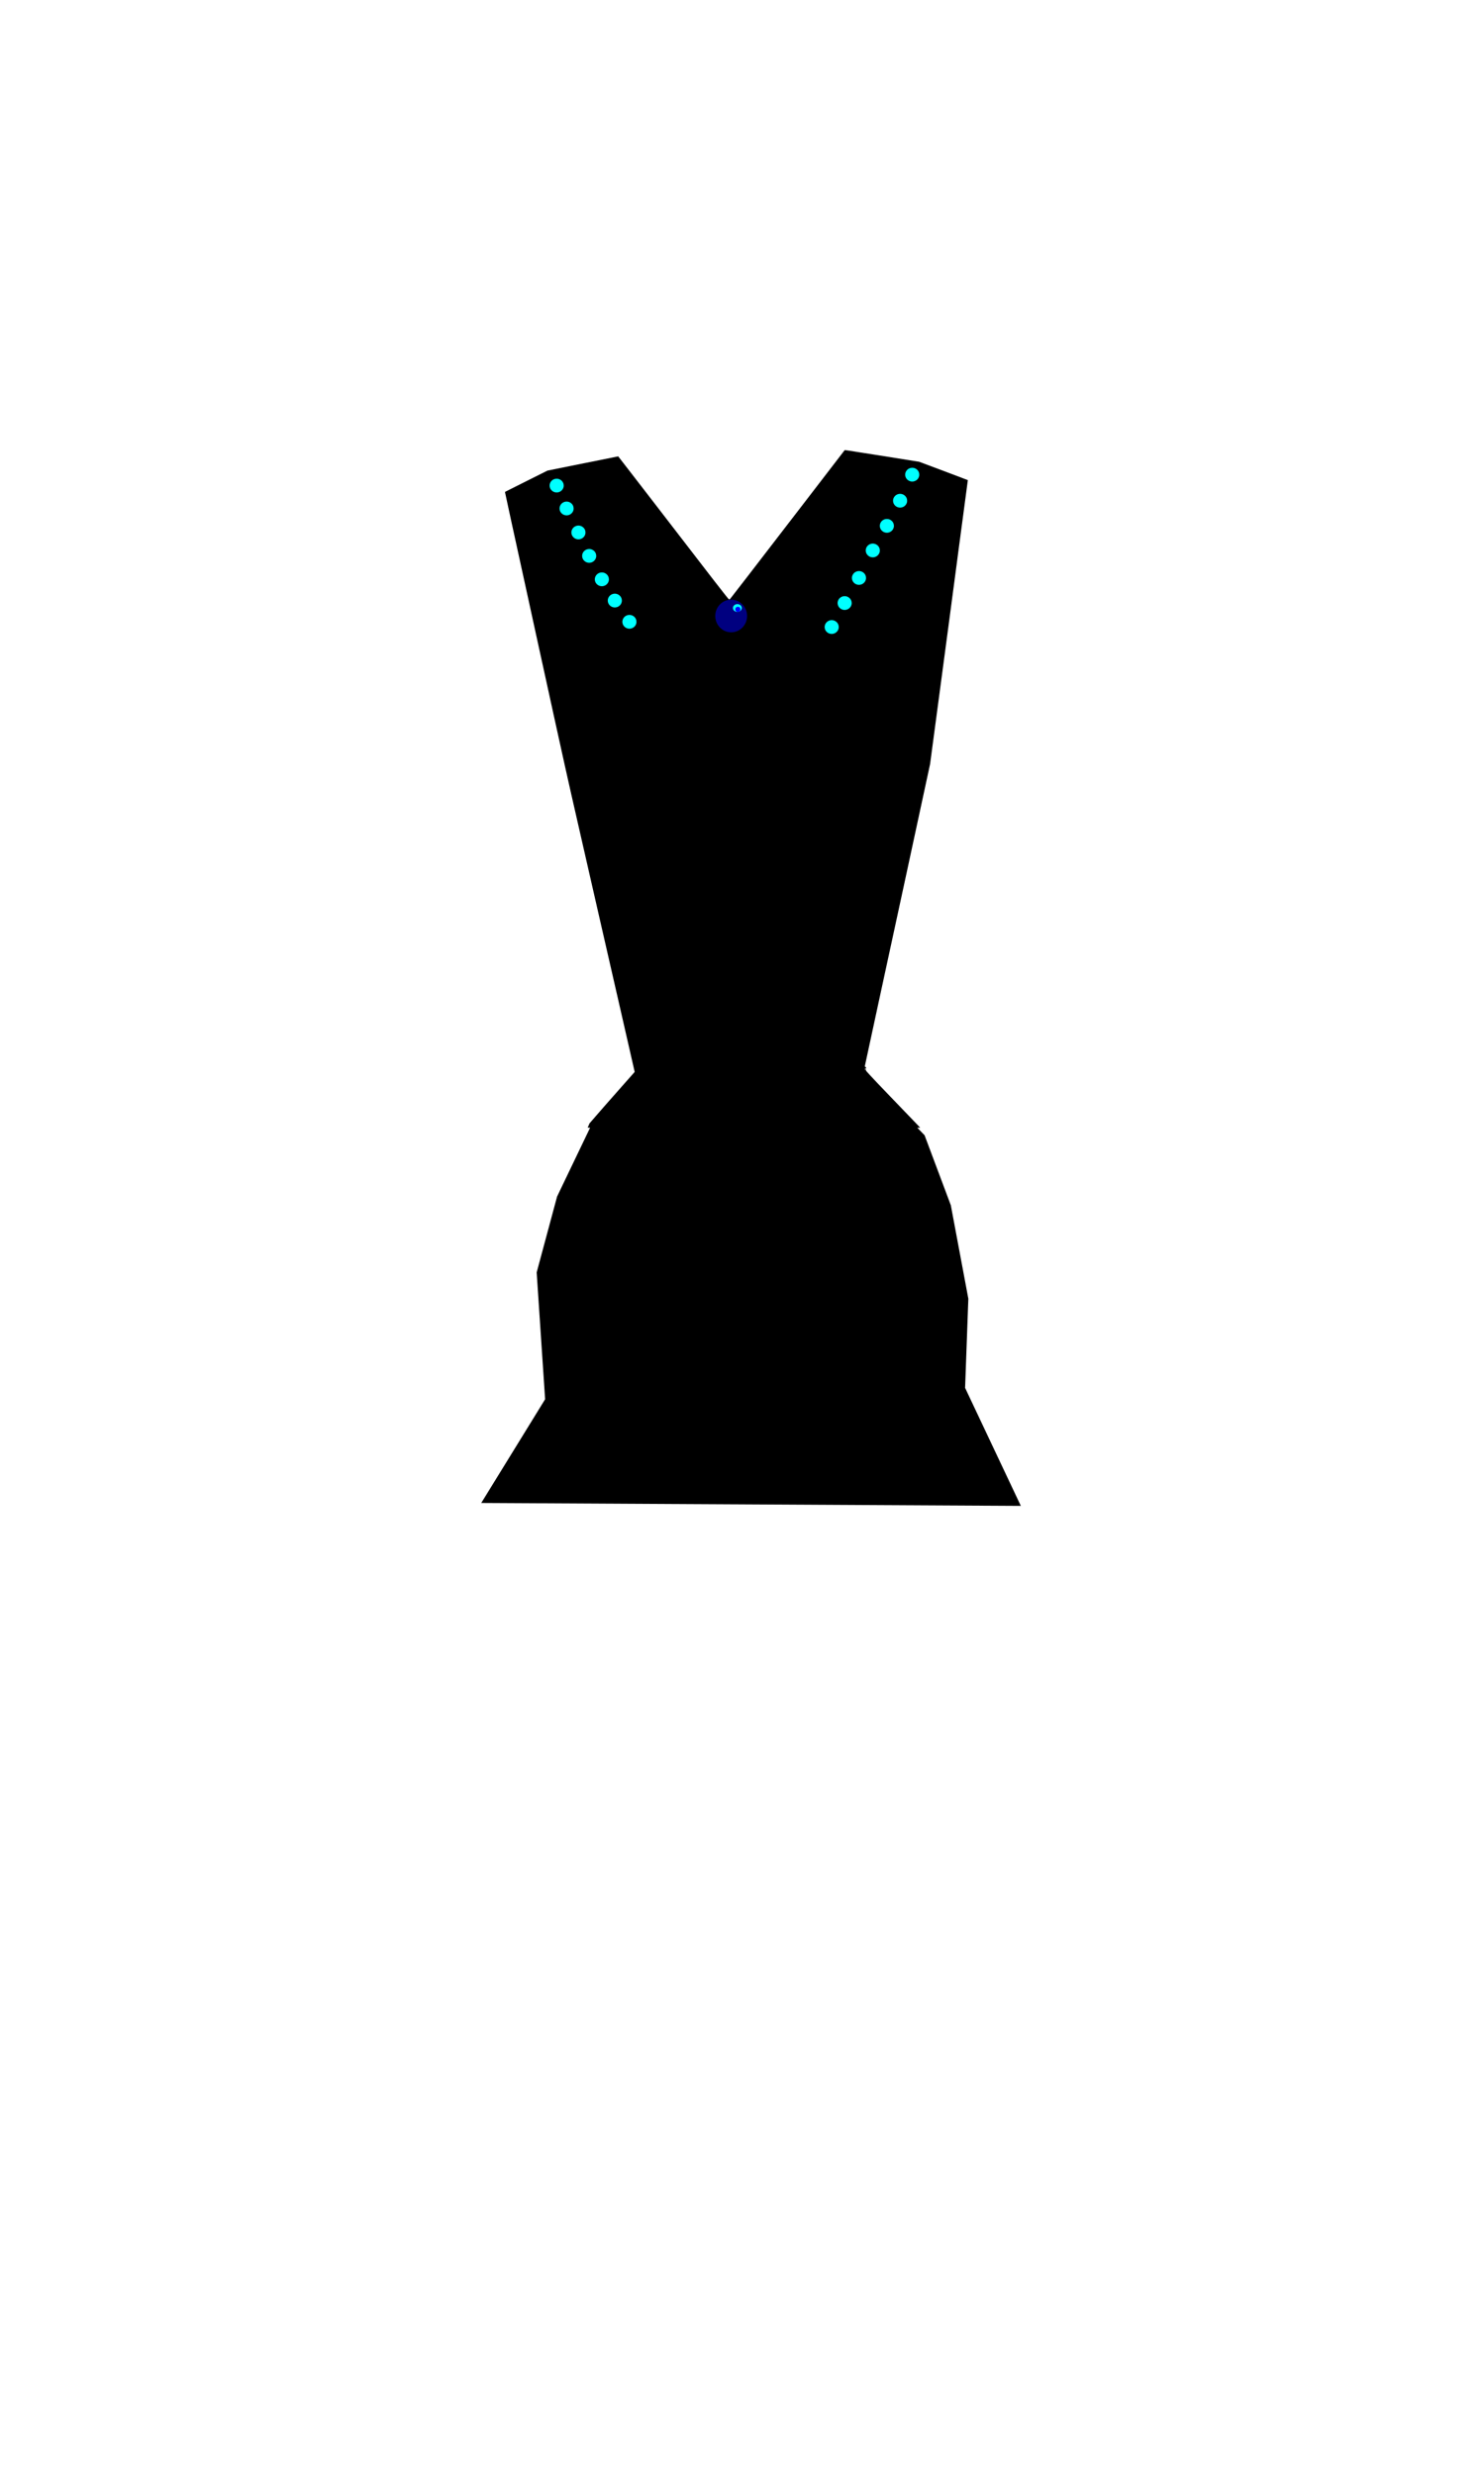 <?xml version="1.0" encoding="UTF-8" standalone="no"?>
<!-- Generator: Adobe Illustrator 23.0.1, SVG Export Plug-In . SVG Version: 6.00 Build 0)  -->

<svg
   xmlns:dc="http://purl.org/dc/elements/1.1/"
   xmlns:cc="http://creativecommons.org/ns#"
   xmlns:rdf="http://www.w3.org/1999/02/22-rdf-syntax-ns#"
   xmlns:svg="http://www.w3.org/2000/svg"
   xmlns="http://www.w3.org/2000/svg"
   xmlns:sodipodi="http://sodipodi.sourceforge.net/DTD/sodipodi-0.dtd"
   xmlns:inkscape="http://www.inkscape.org/namespaces/inkscape"
   version="1.1"
   id="Layer_1"
   x="0px"
   y="0px"
   viewBox="0 0 300 500"
   style="enable-background:new 0 0 300 500;"
   xml:space="preserve"
   sodipodi:docname="male_hourglass_dress.svg"
   inkscape:version="0.92.3 (2405546, 2018-03-11)"><defs
   id="defs3779" /><sodipodi:namedview
   pagecolor="#ffffff"
   bordercolor="#666666"
   borderopacity="1"
   objecttolerance="10"
   gridtolerance="10"
   guidetolerance="10"
   inkscape:pageopacity="0"
   inkscape:pageshadow="2"
   inkscape:window-width="1920"
   inkscape:window-height="1001"
   id="namedview3777"
   showgrid="false"
   inkscape:zoom="4.1875"
   inkscape:cx="168.59657"
   inkscape:cy="272.2741"
   inkscape:window-x="-9"
   inkscape:window-y="-9"
   inkscape:window-maximized="1"
   inkscape:current-layer="Layer_1" />
<style
   type="text/css"
   id="style3748">
	.st0{fill:#03A1B5;}
	.st1{fill:#FAD2B4;}
	.st2{fill:#FBC59F;}
	.st3{opacity:0.14;fill:#422200;enable-background:new    ;}
</style>

<path
   id="path4672"
   style="fill:#000000;fill-opacity:1;stroke-width:0.112"
   d="m 124.705,200.822 c -0.032,-0.108 -1.818,-7.914 -3.97,-17.348 -2.152,-9.434 -4.545,-19.918 -5.317,-23.298 -1.186,-5.193 -3.918,-17.623 -12.13,-55.193 -0.671,-3.069 -1.208,-5.59 -1.194,-5.603 0.014,-0.012 1.952,-0.985 4.306,-2.162 l 4.281,-2.139 7.117,-1.436 c 3.914,-0.79 7.154,-1.414 7.199,-1.388 0.045,0.026 3.11,3.98 6.812,8.786 12.565,16.314 15.089,19.577 15.355,19.854 0.265,0.275 0.267,0.275 0.477,0.056 0.116,-0.121 5.352,-6.908 11.635,-15.082 6.283,-8.174 11.508,-14.876 11.611,-14.894 0.103,-0.018 3.504,0.496 7.557,1.141 l 7.369,1.174 4.805,1.802 c 2.643,0.991 4.859,1.835 4.925,1.876 0.082,0.05 -1.083,9.101 -3.7,28.735 l -3.821,28.661 -4.993,23.13 c -2.746,12.722 -5.019,23.218 -5.051,23.326 -0.043,0.143 -0.176,0.196 -0.497,0.196 -0.242,0 -0.439,-0.041 -0.439,-0.091 0,-0.05 1.807,-8.46 4.014,-18.689 2.208,-10.229 4.494,-20.835 5.08,-23.57 l 1.065,-4.972 3.362,-25.309 c 1.849,-13.92 3.52,-26.504 3.714,-27.965 0.307,-2.314 0.332,-2.676 0.191,-2.812 -0.089,-0.086 -2.116,-0.889 -4.504,-1.785 l -4.343,-1.63 -6.652,-1.062 c -3.659,-0.584 -6.703,-1.062 -6.766,-1.062 -0.063,0 -0.08,0.034 -0.038,0.076 0.042,0.042 -0.066,0.136 -0.24,0.209 -0.174,0.073 -0.485,0.353 -0.692,0.622 l -0.375,0.489 0.554,-0.531 c 0.641,-0.614 0.631,-0.612 2.58,-0.36 4.97,0.642 16.144,3.484 19.152,4.871 l 0.771,0.355 v 0.743 c 0,2.432 -4.623,37.454 -6.992,52.972 -0.695,4.555 -0.635,4.263 -7.794,37.768 l -2.495,11.677 -25.245,0.028 -25.245,0.028 -0.528,-2.262 c -0.291,-1.244 -0.959,-4.098 -1.486,-6.341 -0.897,-3.824 -3.404,-14.722 -5.575,-24.241 -0.564,-2.474 -1.024,-4.253 -1.124,-4.354 -0.153,-0.153 -0.17,-0.146 -0.17,0.066 0,0.13 1.886,8.496 4.19,18.592 2.305,10.096 4.19,18.397 4.19,18.449 0,0.051 -0.198,0.093 -0.439,0.093 -0.322,0 -0.455,-0.052 -0.497,-0.196 z m -7.254,-37.489 c -0.031,-0.138 -0.246,-1.121 -0.478,-2.184 -0.342,-1.572 -0.454,-1.925 -0.598,-1.896 -0.104,0.021 -0.164,0.128 -0.145,0.256 0.074,0.514 0.843,3.7 0.936,3.879 0.147,0.282 0.352,0.242 0.285,-0.056 z m -1.011,-4.581 c -0.493,-1.984 -12.525,-56.779 -12.646,-57.587 -0.124,-0.829 0.535,-1.467 2.627,-2.546 2.163,-1.115 4.96,-2.105 8.092,-2.863 2.498,-0.604 8.408,-1.785 8.936,-1.785 0.365,0 0.53,0.086 1.007,0.525 1.77,1.63 3.37,3.571 10.346,12.548 3.884,4.999 8.601,10.955 9.806,12.385 0.523,0.62 0.223,0.079 -0.442,-0.799 -3.238,-4.272 -18.472,-23.998 -19.345,-25.051 l -0.278,-0.335 -6.83,1.367 -6.83,1.367 -3.656,1.873 c -2.011,1.03 -3.75,1.929 -3.864,1.997 -0.202,0.119 -0.196,0.182 0.15,1.788 2.07,9.615 11.706,53.61 12.233,55.858 0.358,1.528 0.351,1.508 0.573,1.508 0.134,0 0.166,-0.068 0.121,-0.251 z m 33.31,-38.55 c 1.099,-1.367 4.757,-6.031 8.129,-10.364 3.372,-4.333 7.24,-9.259 8.596,-10.947 1.356,-1.688 2.536,-3.171 2.621,-3.296 0.349,-0.508 -0.259,0.167 -1.317,1.46 -1.007,1.231 -1.491,1.683 -1.317,1.229 0.04,-0.103 0.558,-0.827 1.153,-1.608 0.594,-0.781 0.978,-1.319 0.853,-1.196 -0.205,0.201 -3.486,4.458 -15.071,19.555 -5.458,7.112 -5.743,7.489 -5.743,7.575 0,0.043 0.022,0.079 0.049,0.079 0.027,0 0.948,-1.119 2.047,-2.486 z m -4.245,0.14 c -0.077,-0.123 -0.186,-0.223 -0.242,-0.223 -0.056,0 -0.011,0.101 0.1,0.223 0.111,0.123 0.22,0.223 0.242,0.223 0.022,0 -0.023,-0.101 -0.1,-0.223 z m 24.602,-25.903 c 0.385,-0.45 0.68,-0.837 0.656,-0.861 -0.024,-0.024 -0.39,0.363 -0.814,0.861 -0.423,0.498 -0.718,0.886 -0.656,0.861 0.062,-0.024 0.428,-0.412 0.814,-0.861 z m -0.479,-0.356 c 0.535,-0.694 0.928,-1.298 0.578,-0.888 -0.291,0.341 -1.172,1.506 -1.262,1.671 -0.142,0.258 0.059,0.029 0.684,-0.782 z m 1.392,-1.806 c 0.35,-0.491 0.162,-0.374 -0.253,0.158 -0.204,0.261 -0.281,0.404 -0.172,0.317 0.109,-0.087 0.3,-0.3 0.424,-0.475 z m 0.911,-0.279 c -0.076,-0.031 -0.227,-0.032 -0.335,-0.004 -0.109,0.028 -0.047,0.053 0.138,0.056 0.184,0.002 0.273,-0.021 0.198,-0.052 z M 118.824,227.775 c 0,-0.033 0.108,-0.272 0.24,-0.531 0.231,-0.454 1.237,-1.624 6.707,-7.807 l 2.536,-2.867 -7.147,-31.27 c -4.553,-19.919 -8.933,-39.443 -12.067,-53.785 -2.706,-12.384 -5.393,-24.676 -5.97,-27.317 -0.577,-2.641 -1.039,-4.81 -1.027,-4.82 0.012,-0.011 1.946,-0.981 4.297,-2.156 l 4.275,-2.136 7.157,-1.439 7.157,-1.439 1.482,1.914 c 0.815,1.053 5.298,6.867 9.961,12.921 9.956,12.924 10.891,14.128 10.987,14.156 0.04,0.012 0.346,-0.34 0.68,-0.782 0.53,-0.701 22.546,-29.329 22.654,-29.458 0.046,-0.054 -0.011,-0.063 8.827,1.346 l 6.277,1.001 4.785,1.795 c 2.632,0.987 4.839,1.828 4.904,1.868 0.081,0.05 -1.107,9.263 -3.704,28.735 l -3.823,28.661 -6.61,30.617 c -3.636,16.839 -6.635,30.717 -6.665,30.84 -0.043,0.175 1.115,1.437 5.342,5.823 2.968,3.08 5.518,5.732 5.667,5.894 l 0.271,0.295 h -0.614 -0.614 l -5.523,-5.722 c -3.936,-4.078 -5.517,-5.788 -5.503,-5.95 0.011,-0.125 2.062,-9.681 4.558,-21.235 2.495,-11.554 5.515,-25.558 6.711,-31.12 l 2.174,-10.113 3.688,-27.746 c 2.029,-15.26 3.688,-27.89 3.688,-28.065 0,-0.365 0.611,-0.099 -5.369,-2.339 l -3.637,-1.363 -7.176,-1.146 -7.176,-1.146 -0.208,0.229 c -0.241,0.266 -20.115,26.119 -22.801,29.66 -0.391,0.515 -0.64,0.915 -0.554,0.888 0.236,-0.074 2.915,-3.434 9.965,-12.495 8.439,-10.848 12.131,-15.46 13.76,-17.19 l 0.561,-0.596 0.897,0.075 c 4.515,0.378 16.66,3.367 20.312,5 l 0.754,0.337 v 0.688 c 0,1.616 -1.637,14.586 -4.254,33.698 -2.45,17.897 -3.104,22.088 -4.408,28.27 -2.073,9.832 -11.878,55.725 -11.959,55.982 -0.064,0.201 -2.858,1.856 -4.577,2.71 -2.758,1.371 -5.185,1.993 -9.051,2.317 -2.305,0.193 -9.821,0.264 -13.688,0.129 -7.751,-0.271 -11.349,-0.869 -13.933,-2.314 -1.306,-0.73 -1.492,-0.998 -2.029,-2.906 -1.608,-5.717 -6.351,-25.667 -11.021,-46.363 -0.652,-2.888 -1.262,-5.491 -1.357,-5.783 -0.177,-0.55 -0.377,-0.706 -0.377,-0.296 0,0.129 2.693,12.034 5.985,26.455 3.292,14.421 5.995,26.275 6.006,26.344 0.011,0.068 -1.972,2.386 -4.409,5.149 -2.436,2.764 -4.573,5.233 -4.749,5.486 -0.288,0.416 -0.366,0.462 -0.794,0.466 -0.261,0.002 -0.475,-0.023 -0.475,-0.056 z m -1.341,-64.303 c 0,-0.062 -0.201,-1.017 -0.447,-2.122 -0.246,-1.106 -0.447,-2.031 -0.447,-2.056 0,-0.025 -0.102,-0.019 -0.227,0.013 -0.146,0.038 -0.207,0.124 -0.171,0.241 0.031,0.1 0.233,0.952 0.45,1.893 0.217,0.941 0.446,1.809 0.51,1.928 0.122,0.228 0.331,0.293 0.331,0.103 z m -1.006,-4.549 c 0,-0.018 -0.657,-2.986 -1.459,-6.597 -2.483,-11.172 -11.006,-50.009 -11.181,-50.949 -0.142,-0.766 0.038,-1.115 0.906,-1.754 1.961,-1.444 6.177,-3.062 10.505,-4.031 3.056,-0.685 7.145,-1.503 7.897,-1.58 l 0.706,-0.072 1.075,1.049 c 1.839,1.794 3.221,3.482 9.596,11.72 5.833,7.536 10.313,13.135 10.424,13.024 0.049,-0.049 -3.194,-4.289 -13.762,-17.997 -6.38,-8.276 -6.51,-8.436 -6.817,-8.436 -0.137,0 -3.235,0.605 -6.884,1.344 l -6.635,1.344 -3.792,1.923 c -2.086,1.058 -3.815,1.983 -3.843,2.057 -0.028,0.074 0.303,1.759 0.737,3.745 12.764,58.466 12.045,55.243 12.318,55.243 0.115,0 0.209,-0.015 0.209,-0.032 z m 30.952,-36.39 c 0,-0.023 -0.088,-0.111 -0.196,-0.196 -0.177,-0.139 -0.181,-0.135 -0.042,0.042 0.146,0.186 0.238,0.245 0.238,0.153 z m -1.341,-1.453 c 0,-0.023 -0.088,-0.111 -0.196,-0.196 -0.177,-0.139 -0.181,-0.135 -0.042,0.042 0.146,0.186 0.238,0.245 0.238,0.153 z m -0.575,-0.739 c -0.136,-0.184 -0.272,-0.309 -0.302,-0.279 -0.05,0.05 0.417,0.613 0.509,0.613 0.022,0 -0.071,-0.15 -0.207,-0.334 z m -26.523,107.088 c 0.093,-0.223 0.169,-0.423 0.169,-0.445 0,-0.022 2.059,-2.375 4.576,-5.23 l 4.576,-5.19 -7.148,-31.268 c -5.205,-22.765 -8.76,-38.652 -13.074,-58.421 -3.259,-14.934 -5.948,-27.229 -5.975,-27.322 -0.036,-0.126 1.054,-0.718 4.281,-2.324 l 4.329,-2.155 7.127,-1.435 7.127,-1.435 0.922,1.189 c 0.507,0.654 5.54,7.187 11.185,14.519 5.645,7.331 10.302,13.315 10.349,13.297 0.047,-0.018 5.304,-6.821 11.681,-15.117 6.377,-8.297 11.614,-15.108 11.636,-15.136 0.023,-0.028 3.421,0.489 7.552,1.149 l 7.51,1.2 4.922,1.846 4.922,1.846 -0.813,6.112 c -0.447,3.362 -2.168,16.269 -3.824,28.684 l -3.011,22.572 -6.657,30.835 -6.657,30.835 0.371,0.396 c 0.204,0.218 2.501,2.609 5.105,5.313 2.603,2.704 4.987,5.181 5.296,5.503 l 0.563,0.587 h -0.614 -0.614 l -5.545,-5.744 -5.545,-5.744 0.15,-0.709 c 0.083,-0.39 1.784,-8.276 3.78,-17.526 1.997,-9.249 4.963,-23.002 6.591,-30.561 l 2.961,-13.744 3.694,-27.823 c 2.032,-15.303 3.717,-27.954 3.745,-28.114 0.05,-0.287 0.004,-0.308 -4.496,-1.991 l -4.547,-1.701 -7.207,-1.152 c -3.964,-0.634 -7.212,-1.146 -7.219,-1.138 -1.59,1.999 -23.607,30.739 -23.574,30.772 0.027,0.027 0.105,0.015 0.174,-0.027 0.173,-0.107 3.868,-4.751 7.335,-9.22 1.597,-2.059 4.231,-5.453 5.851,-7.542 5.161,-6.654 9.514,-12.019 10.598,-13.062 l 0.452,-0.435 0.964,0.078 c 4.46,0.362 17.194,3.518 20.281,5.027 l 0.726,0.355 -0.03,0.945 c -0.106,3.324 -6.142,48.14 -7.674,56.983 -0.09,0.522 -3.045,14.418 -6.566,30.878 l -6.401,29.928 -1.757,1.057 c -5.771,3.471 -8.715,4.074 -19.865,4.071 -8.459,-0.002 -13.233,-0.355 -16.715,-1.234 -2.073,-0.524 -4.007,-1.586 -4.451,-2.444 -0.715,-1.382 -6.451,-25.333 -12.198,-50.926 -0.656,-2.924 -0.781,-3.358 -0.947,-3.314 -0.175,0.046 -0.179,0.106 -0.045,0.683 0.391,1.688 11.913,52.162 11.931,52.27 0.012,0.069 -2.055,2.473 -4.594,5.344 -2.538,2.87 -4.671,5.341 -4.739,5.49 -0.103,0.227 -0.203,0.271 -0.61,0.271 h -0.486 z m -2.126,-66.755 c -1.479,-6.515 -4.913,-22.055 -8.332,-37.709 -2.027,-9.28 -3.935,-17.976 -4.239,-19.324 -0.305,-1.348 -0.554,-2.594 -0.554,-2.768 0,-1.025 2.84,-2.679 6.954,-4.049 2.358,-0.786 3.309,-1.021 8.411,-2.086 2.828,-0.59 4.358,-0.862 4.581,-0.814 0.224,0.048 0.708,0.447 1.461,1.204 1.73,1.739 3.332,3.72 10.045,12.417 3.613,4.681 8.786,11.192 9.498,11.956 0.354,0.379 0.387,0.396 0.218,0.112 -0.11,-0.184 -4.72,-6.206 -10.245,-13.381 -8.711,-11.312 -10.078,-13.038 -10.288,-12.989 -0.133,0.031 -3.216,0.657 -6.85,1.39 l -6.608,1.334 -3.868,1.933 c -2.869,1.434 -3.868,1.983 -3.868,2.128 0,0.268 11.357,52.244 12.769,58.439 0.852,3.736 1.182,5.006 1.309,5.032 0.093,0.019 0.182,0.007 0.198,-0.028 0.016,-0.035 -0.25,-1.294 -0.592,-2.798 z m 30.565,-38.139 c 0,-0.021 -0.113,-0.134 -0.251,-0.251 l -0.251,-0.213 0.213,0.251 c 0.2,0.236 0.29,0.302 0.29,0.213 z m -1.341,-1.456 c 0,-0.023 -0.088,-0.111 -0.196,-0.196 -0.177,-0.139 -0.181,-0.135 -0.042,0.042 0.146,0.186 0.238,0.245 0.238,0.153 z m -0.563,-0.746 c -0.134,-0.188 -0.272,-0.313 -0.306,-0.279 -0.057,0.057 0.402,0.621 0.505,0.621 0.024,0 -0.066,-0.154 -0.199,-0.342 z m -42.888,176.158 c 2.154,-3.486 4.665,-7.532 5.581,-8.992 l 1.665,-2.653 0.011,4.481 c 0.006,2.464 0.183,6.511 0.393,8.992 l 0.381,4.511 h -5.973 -5.973 z m 24.295,6.486 -15.697,-0.167 -0.364,-2.202 c -0.2,-1.211 -0.367,-5.566 -0.37,-9.677 -0.009,-10.061 0.084,-10.138 10.417,-8.676 3.459,0.49 7.055,0.47 14.383,-0.077 7.461,-0.557 10.074,-0.567 11.055,-0.042 1.245,0.666 1.285,1.009 1.285,10.985 v 10.298 l -2.506,-0.137 c -1.378,-0.075 -9.569,-0.212 -18.203,-0.304 z m -11.705,-21.918 -3.817,-0.34 -0.424,-2.358 c -0.233,-1.297 -0.678,-6.692 -0.988,-11.989 l -0.564,-9.63 2.337,-7.764 c 3.695,-12.272 7.635,-19.867 14.492,-27.933 l 2.61,-3.071 2.161,1.42 c 3.141,2.064 6.247,2.592 17.786,3.022 11.646,0.434 14.787,-0.063 21.353,-3.377 l 3.694,-1.865 4.663,4.944 c 6.385,6.77 8.827,10.74 11.286,18.345 3.126,9.671 4.469,18.497 4.458,29.304 -0.007,6.643 -0.214,9.289 -0.768,9.809 -0.65,0.611 -25.445,2.059 -34.809,2.032 l -2.211,-0.006 v -10.003 c 0,-9.469 -0.064,-10.037 -1.204,-10.647 -2.112,-1.13 -5.32,-0.468 -6.697,1.382 -1.095,1.471 -1.261,2.637 -1.439,10.082 l -0.201,8.418 -8.349,0.382 c -9.196,0.421 -17.513,0.365 -23.368,-0.158 z m 32.721,9.536 c -0.753,-21.589 -0.604,-25.535 1.061,-28.077 0.757,-1.155 1.512,-1.552 2.954,-1.552 4.09,0 3.944,-0.74 4.347,21.975 l 0.363,20.478 h -4.139 -4.139 z m 46.575,3.243 c 0.229,-5.27 0.592,-9.773 0.807,-10.007 0.291,-0.317 8.082,15.466 9.406,19.055 0.108,0.293 -2.239,0.533 -5.216,0.533 h -5.413 z m -37.738,7.075 c -0.199,-1.378 -0.282,-6.088 -0.184,-10.466 l 0.179,-7.96 9.729,-0.364 c 5.351,-0.2 13.944,-0.569 19.097,-0.82 l 9.368,-0.456 -0.392,6.716 c -0.216,3.694 -0.552,8.772 -0.747,11.286 l -0.355,4.57 h -18.166 -18.166 z m -37.741,-19.353 c -1.621,-0.319 -4.072,-0.445 -5.446,-0.281 -3.057,0.365 -2.816,1.229 -3.705,-13.306 l -0.671,-10.976 2.146,-7.786 c 2.99,-10.845 7.697,-20.275 13.385,-26.816 l 4.314,-4.961 1.474,1.386 c 2.37,2.228 4.367,2.665 15.211,3.323 13.02,0.79 17.482,0.24 23.784,-2.936 l 4.502,-2.268 5.276,5.651 c 6.439,6.897 7.615,8.748 10.335,16.264 4.055,11.207 5.983,26.456 4.79,37.878 l -0.372,3.558 -7.441,0.441 c -4.092,0.242 -12.549,0.604 -18.792,0.803 l -11.351,0.363 7.4e-4,-10.076 7.5e-4,-10.076 -1.502,-0.684 c -2.346,-1.069 -4.65,-0.823 -6.009,0.642 -1.429,1.541 -2.045,6.063 -1.947,14.298 l 0.063,5.307 -4,0.024 c -2.2,0.013 -7.847,0.2 -12.549,0.416 -4.968,0.228 -9.785,0.149 -11.498,-0.187 z m 22.7,-60.071 c -6.425,-0.474 -9.658,-1.433 -11.247,-3.337 -0.899,-1.077 -12.382,-50.724 -22.076,-95.453 -2.46,-11.35 -4.606,-21.09 -4.769,-21.644 -0.453,-1.541 5.802,-4.411 12.608,-5.785 3.153,-0.637 6.294,-1.289 6.98,-1.449 1.052,-0.245 3.02,2.015 12.574,14.448 6.229,8.107 11.558,14.596 11.841,14.421 0.283,-0.175 5.714,-7.077 12.068,-15.338 6.354,-8.261 11.874,-15.018 12.265,-15.015 4.272,0.023 20.682,4.145 22.084,5.547 0.381,0.381 -6.906,54.185 -8.073,59.603 -0.629,2.919 -3.735,17.415 -6.903,32.214 l -5.76,26.907 -2.382,1.438 c -4.552,2.747 -7.827,3.526 -15.649,3.719 -4.054,0.1 -10.156,-0.024 -13.561,-0.275 z M 237.618,57.193 Z M 102.594,99.646 110.849,95.519 124.8,92.7 v 0 l 22.606,29.352 23.585,-30.66 14.741,2.358 9.434,3.538 L 187.6,154.1 l -13.4,62.1 12.71,13.163 5.307,14.151 3.538,18.868 L 195.1,280.4 206.368,304.245 97.288,303.656 110.2,282.7 108.491,257.075 112.618,241.745 119.693,227.005 128.8,216.7 l -14.4,-63 z" /><path
   style="fill:none;stroke:#000000;stroke-width:1px;stroke-linecap:butt;stroke-linejoin:miter;stroke-opacity:1"
   d="m 128.8,216.7 c 0.124,0.087 0.248,0.174 0.372,0.261 0.037,0 0.078,-0.017 0.112,0 0.047,0.024 0.065,0.088 0.112,0.112 0.072,0.036 0.565,-0.035 0.67,0 0.079,0.026 0.144,0.085 0.223,0.112 0.035,0.012 0.076,-0.009 0.112,0 0.114,0.029 0.221,0.083 0.335,0.112 0.16,0.04 0.531,-0.047 0.67,0 0.05,0.017 0.062,0.095 0.112,0.112 0.071,0.024 0.149,0 0.223,0 0.112,0 0.223,0 0.335,0 0.074,0 0.151,-0.018 0.223,0 0.081,0.02 0.143,0.091 0.223,0.112 0.088,0.022 0.554,0 0.67,0 0.484,0 0.968,0 1.453,0 0.745,0 1.49,0 2.235,0 0.261,0 0.521,0 0.782,0 0.149,0 0.299,0.018 0.447,0 0.152,-0.019 0.294,-0.095 0.447,-0.112 0.185,-0.021 0.374,0.023 0.559,0 0.117,-0.015 0.219,-0.095 0.335,-0.112 0.147,-0.021 0.298,0 0.447,0 0.298,0 0.596,0 0.894,0 0.894,0 1.788,0 2.682,0 0.186,0 0.372,0 0.559,0 0.186,0 0.373,0.017 0.559,0 0.226,-0.021 0.445,-0.091 0.67,-0.112 0.185,-0.017 0.372,0 0.559,0 0.223,0 0.447,0 0.67,0 0.745,0 1.49,0 2.235,0 0.447,0 0.894,0 1.341,0 0.112,0 0.225,-0.018 0.335,0 0.116,0.019 0.223,0.074 0.335,0.112 0.149,0 0.299,-0.021 0.447,0 0.233,0.033 0.437,0.19 0.67,0.223 0.295,0.042 0.597,-0.03 0.894,0 0.451,0.045 0.89,0.178 1.341,0.223 0.148,0.015 0.299,-0.016 0.447,0 0.189,0.021 0.37,0.095 0.559,0.112 0.223,0.02 0.448,-0.02 0.67,0 0.189,0.017 0.37,0.095 0.559,0.112 0.223,0.02 0.448,-0.02 0.67,0 0.189,0.017 0.372,0.078 0.559,0.112 0.446,0.081 0.897,0.135 1.341,0.223 0.151,0.03 0.295,0.093 0.447,0.112 0.148,0.018 0.299,-0.021 0.447,0 0.117,0.017 0.223,0.074 0.335,0.112 0.223,0.037 0.445,0.089 0.67,0.112 0.296,0.03 0.598,-0.033 0.894,0 0.378,0.042 0.739,0.189 1.117,0.223 0.223,0.02 0.448,-0.02 0.67,0 0.189,0.017 0.37,0.095 0.559,0.112 0.371,0.034 0.747,-0.041 1.117,0 2.089,0.232 -0.499,-0.009 0.894,0.223 0.11,0.018 0.225,-0.016 0.335,0 0.152,0.022 0.295,0.09 0.447,0.112 0.111,0.016 0.223,0 0.335,0 0.112,0 0.223,0 0.335,0 0.074,0 0.151,-0.018 0.223,0 0.081,0.02 0.143,0.091 0.223,0.112 0.072,0.018 0.149,0 0.223,0 0.112,0 0.223,0 0.335,0 0.335,0 0.67,0 1.006,0 0.41,0 0.819,0 1.229,0 0.074,0 0.149,0 0.223,0 0.037,0 0.085,0.026 0.112,0 0.026,-0.026 -0.026,-0.085 0,-0.112 0.056,-0.056 0.279,0.056 0.335,0 0.026,-0.026 -0.026,-0.085 0,-0.112 0.026,-0.026 0.078,0.017 0.112,0 0.047,-0.024 0.065,-0.088 0.112,-0.112 0.033,-0.017 0.085,0.026 0.112,0 0.026,-0.026 -0.026,-0.085 0,-0.112 0.053,-0.053 0.171,0.053 0.223,0 0.026,-0.026 -0.026,-0.085 0,-0.112 0.026,-0.026 0.078,0.017 0.112,0 0.094,-0.047 0.129,-0.176 0.223,-0.223 0.033,-0.017 0.078,0.017 0.112,0 0.094,-0.047 0.129,-0.176 0.223,-0.223 0.033,-0.017 0.078,0.017 0.112,0 0.047,-0.024 0.065,-0.088 0.112,-0.112 0.033,-0.017 0.085,0.026 0.112,0 0.026,-0.026 -0.017,-0.078 0,-0.112 0.124,-0.247 0.069,-0.035 0.223,-0.112 0.094,-0.047 0.129,-0.176 0.223,-0.223 0.033,-0.017 0.085,0.026 0.112,0 0.231,-0.231 -0.353,0.009 0.112,-0.223 0.298,0 -0.037,0.037 0.112,-0.112 0.026,-0.026 0.085,0.026 0.112,0 0.026,-0.026 -0.026,-0.085 0,-0.112 0.026,-0.026 0.085,0.026 0.112,0 0.026,-0.026 -0.017,-0.078 0,-0.112 0.015,-0.03 0.306,-0.32 0.335,-0.335 0.033,-0.017 0.085,0.026 0.112,0 0.053,-0.053 -0.053,-0.171 0,-0.223 0.026,-0.026 0.085,0.026 0.112,0 0.026,-0.026 0,-0.074 0,-0.112 0,-0.186 0,-0.372 0,-0.559 0,-0.037 -0.026,-0.085 0,-0.112 0.092,-0.092 0.135,0.042 0.155,0.08"
   id="path4675"
   inkscape:connector-curvature="0" /><ellipse
   style="fill:#000080;fill-opacity:1"
   id="path4681"
   cx="147.812"
   cy="124.449"
   rx="3.218"
   ry="3.3" /><ellipse
   style="fill:#00ffff;fill-opacity:1"
   id="path4685"
   cx="149.061"
   cy="122.838"
   rx="0.899"
   ry="0.786" /><circle
   style="fill:#0000ff;fill-opacity:1"
   id="path4687"
   cx="149.168"
   cy="123.108"
   r="0.516" /><path
   style="fill:#00ffff;fill-opacity:1"
   id="path5031"
   sodipodi:type="arc"
   sodipodi:cx="184.41357"
   sodipodi:cy="95.901924"
   sodipodi:rx="1.4231825"
   sodipodi:ry="1.3888888"
   sodipodi:start="0"
   sodipodi:end="6.066939"
   sodipodi:open="true"
   d="m 185.837,95.902 a 1.423,1.389 0 0 1 -1.346,1.387 1.423,1.389 0 0 1 -1.492,-1.237 1.423,1.389 0 0 1 1.185,-1.521 1.423,1.389 0 0 1 1.62,1.073" /><path
   style="fill:#00ffff;fill-opacity:1"
   id="path5031-3"
   sodipodi:type="arc"
   sodipodi:cx="181.96158"
   sodipodi:cy="101.16598"
   sodipodi:rx="1.4231825"
   sodipodi:ry="1.3888888"
   sodipodi:start="0"
   sodipodi:end="6.066939"
   sodipodi:open="true"
   d="m 183.385,101.166 a 1.423,1.389 0 0 1 -1.346,1.387 1.423,1.389 0 0 1 -1.492,-1.237 1.423,1.389 0 0 1 1.185,-1.521 1.423,1.389 0 0 1 1.62,1.073" /><path
   style="fill:#00ffff;fill-opacity:1"
   id="path5031-5"
   sodipodi:type="arc"
   sodipodi:cx="179.2867"
   sodipodi:cy="106.24142"
   sodipodi:rx="1.4231825"
   sodipodi:ry="1.3888888"
   sodipodi:start="0"
   sodipodi:end="6.066939"
   sodipodi:open="true"
   d="m 180.71,106.241 a 1.423,1.389 0 0 1 -1.346,1.387 1.423,1.389 0 0 1 -1.492,-1.237 1.423,1.389 0 0 1 1.185,-1.521 1.423,1.389 0 0 1 1.62,1.073" /><path
   style="fill:#00ffff;fill-opacity:1"
   id="path5031-4"
   sodipodi:type="arc"
   sodipodi:cx="176.44034"
   sodipodi:cy="111.21399"
   sodipodi:rx="1.4231825"
   sodipodi:ry="1.3888888"
   sodipodi:start="0"
   sodipodi:end="6.066939"
   sodipodi:open="true"
   d="m 177.864,111.214 a 1.423,1.389 0 0 1 -1.346,1.387 1.423,1.389 0 0 1 -1.492,-1.237 1.423,1.389 0 0 1 1.185,-1.521 1.423,1.389 0 0 1 1.62,1.073" /><path
   style="fill:#00ffff;fill-opacity:1"
   id="path5031-2"
   sodipodi:type="arc"
   sodipodi:cx="173.64902"
   sodipodi:cy="116.76879"
   sodipodi:rx="1.4231825"
   sodipodi:ry="1.3888888"
   sodipodi:start="0"
   sodipodi:end="6.066939"
   sodipodi:open="true"
   d="m 175.072,116.769 a 1.423,1.389 0 0 1 -1.346,1.387 1.423,1.389 0 0 1 -1.492,-1.237 1.423,1.389 0 0 1 1.185,-1.521 1.423,1.389 0 0 1 1.62,1.073" /><path
   style="fill:#00ffff;fill-opacity:1"
   id="path5031-55"
   sodipodi:type="arc"
   sodipodi:cx="170.75209"
   sodipodi:cy="121.83844"
   sodipodi:rx="1.4231825"
   sodipodi:ry="1.3888888"
   sodipodi:start="0"
   sodipodi:end="6.066939"
   sodipodi:open="true"
   d="m 172.175,121.838 a 1.423,1.389 0 0 1 -1.346,1.387 1.423,1.389 0 0 1 -1.492,-1.237 1.423,1.389 0 0 1 1.185,-1.521 1.423,1.389 0 0 1 1.62,1.073" /><path
   style="fill:#00ffff;fill-opacity:1"
   id="path5031-28"
   sodipodi:type="arc"
   sodipodi:cx="168.1337"
   sodipodi:cy="126.68523"
   sodipodi:rx="1.4231825"
   sodipodi:ry="1.3888888"
   sodipodi:start="0"
   sodipodi:end="6.066939"
   sodipodi:open="true"
   d="m 169.557,126.685 a 1.423,1.389 0 0 1 -1.346,1.387 1.423,1.389 0 0 1 -1.492,-1.237 1.423,1.389 0 0 1 1.185,-1.521 1.423,1.389 0 0 1 1.62,1.073" /><path
   style="fill:#00ffff;fill-opacity:1"
   id="path5031-7"
   sodipodi:type="arc"
   sodipodi:cx="112.53482"
   sodipodi:cy="98.105858"
   sodipodi:rx="1.4231825"
   sodipodi:ry="1.3888888"
   sodipodi:start="0"
   sodipodi:end="6.066939"
   sodipodi:open="true"
   d="m 113.958,98.106 a 1.423,1.389 0 0 1 -1.346,1.387 1.423,1.389 0 0 1 -1.492,-1.237 1.423,1.389 0 0 1 1.185,-1.521 1.423,1.389 0 0 1 1.62,1.073" /><path
   style="fill:#00ffff;fill-opacity:1"
   id="path5031-0"
   sodipodi:type="arc"
   sodipodi:cx="114.5404"
   sodipodi:cy="102.7298"
   sodipodi:rx="1.4231825"
   sodipodi:ry="1.3888888"
   sodipodi:start="0"
   sodipodi:end="6.066939"
   sodipodi:open="true"
   d="m 115.964,102.73 a 1.423,1.389 0 0 1 -1.346,1.387 1.423,1.389 0 0 1 -1.492,-1.237 1.423,1.389 0 0 1 1.185,-1.521 1.423,1.389 0 0 1 1.62,1.073" /><path
   style="fill:#00ffff;fill-opacity:1"
   id="path5031-283"
   sodipodi:type="arc"
   sodipodi:cx="116.93594"
   sodipodi:cy="107.5766"
   sodipodi:rx="1.4231825"
   sodipodi:ry="1.3888888"
   sodipodi:start="0"
   sodipodi:end="6.066939"
   sodipodi:open="true"
   d="m 118.359,107.577 a 1.423,1.389 0 0 1 -1.346,1.387 1.423,1.389 0 0 1 -1.492,-1.237 1.423,1.389 0 0 1 1.185,-1.521 1.423,1.389 0 0 1 1.62,1.073" /><path
   style="fill:#00ffff;fill-opacity:1"
   id="path5031-51"
   sodipodi:type="arc"
   sodipodi:cx="119.10864"
   sodipodi:cy="112.31197"
   sodipodi:rx="1.4231825"
   sodipodi:ry="1.3888888"
   sodipodi:start="0"
   sodipodi:end="6.066939"
   sodipodi:open="true"
   d="m 120.532,112.312 a 1.423,1.389 0 0 1 -1.346,1.387 1.423,1.389 0 0 1 -1.492,-1.237 1.423,1.389 0 0 1 1.185,-1.521 1.423,1.389 0 0 1 1.62,1.073" /><path
   style="fill:#00ffff;fill-opacity:1"
   id="path5031-6"
   sodipodi:type="arc"
   sodipodi:cx="121.67132"
   sodipodi:cy="117.04736"
   sodipodi:rx="1.4231825"
   sodipodi:ry="1.3888888"
   sodipodi:start="0"
   sodipodi:end="6.066939"
   sodipodi:open="true"
   d="m 123.094,117.047 a 1.423,1.389 0 0 1 -1.346,1.387 1.423,1.389 0 0 1 -1.492,-1.237 1.423,1.389 0 0 1 1.185,-1.521 1.423,1.389 0 0 1 1.62,1.073" /><path
   style="fill:#00ffff;fill-opacity:1"
   id="path5031-22"
   sodipodi:type="arc"
   sodipodi:cx="124.28969"
   sodipodi:cy="121.33706"
   sodipodi:rx="1.4231825"
   sodipodi:ry="1.3888888"
   sodipodi:start="0"
   sodipodi:end="6.066939"
   sodipodi:open="true"
   d="m 125.713,121.337 a 1.423,1.389 0 0 1 -1.346,1.387 1.423,1.389 0 0 1 -1.492,-1.237 1.423,1.389 0 0 1 1.185,-1.521 1.423,1.389 0 0 1 1.62,1.073" /><path
   style="fill:#00ffff;fill-opacity:1"
   id="path5031-22-5"
   sodipodi:type="arc"
   sodipodi:cx="127.24233"
   sodipodi:cy="125.62675"
   sodipodi:rx="1.4231825"
   sodipodi:ry="1.3888888"
   sodipodi:start="0"
   sodipodi:end="6.066939"
   sodipodi:open="true"
   d="m 128.666,125.627 a 1.423,1.389 0 0 1 -1.346,1.387 1.423,1.389 0 0 1 -1.492,-1.237 1.423,1.389 0 0 1 1.185,-1.521 1.423,1.389 0 0 1 1.62,1.073" /></svg>